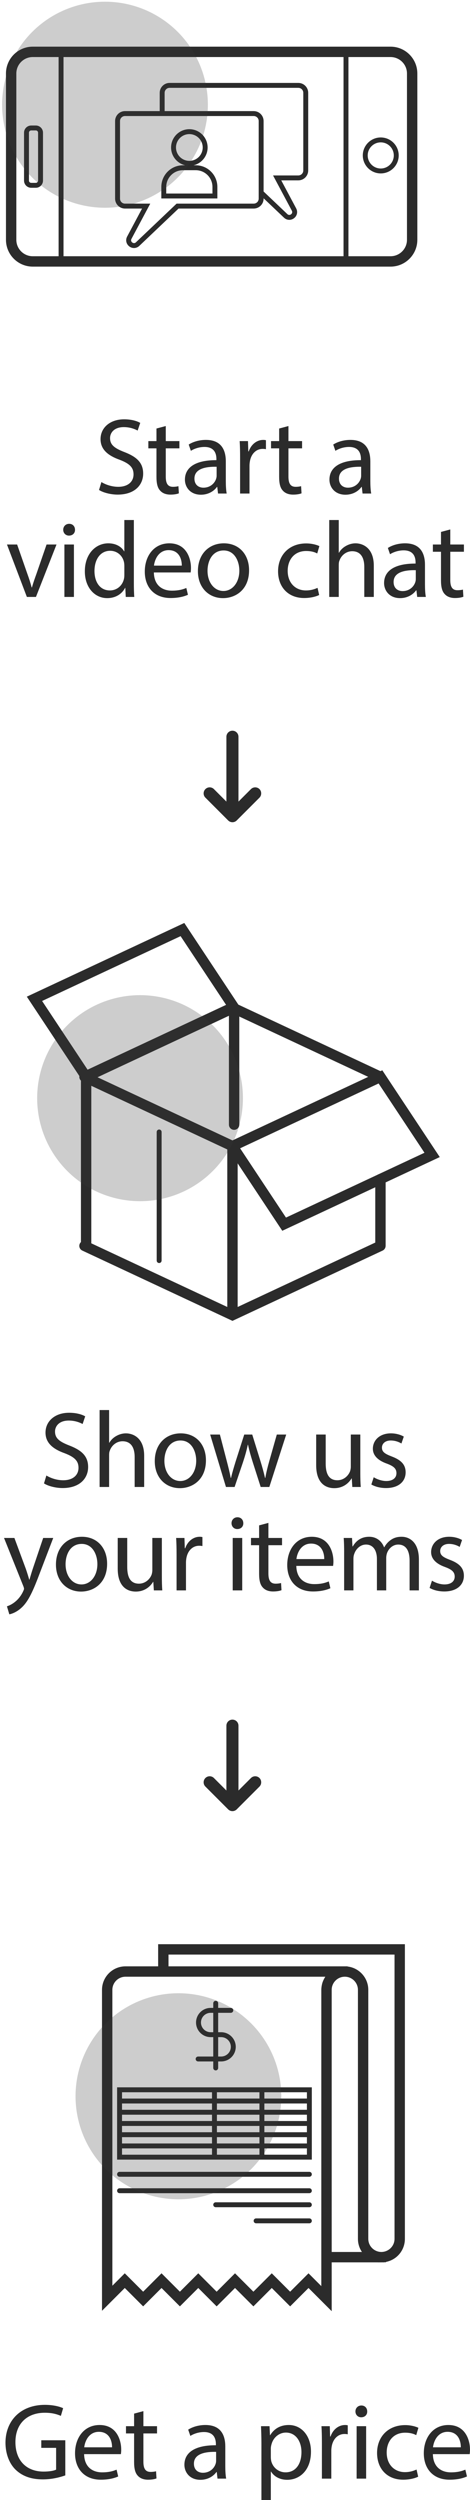 <?xml version="1.0" encoding="utf-8"?>
<!-- Generator: Adobe Illustrator 20.0.0, SVG Export Plug-In . SVG Version: 6.00 Build 0)  -->
<svg version="1.1" id="Layer_1" xmlns="http://www.w3.org/2000/svg" xmlns:xlink="http://www.w3.org/1999/xlink" x="0px" y="0px"
	 width="172.362px" height="915.549px" viewBox="0 0 172.362 915.549" style="enable-background:new 0 0 172.362 915.549;"
	 xml:space="preserve">
<style type="text/css">
	.st0{fill:#EAC452;}
	.st1{fill:#70D0F6;}
	.st2{fill:#DC594C;}
	.st3{fill:#2B2B2B;}
	.st4{fill-rule:evenodd;clip-rule:evenodd;fill:#2B2B2B;}
	.st5{opacity:0.25;fill:#3B3B3B;}
	.st6{opacity:0.3;}
	.st7{fill:#231F20;}
	.st8{fill:#FFFFFF;}
	.st9{fill:#E2EAED;}
	.st10{fill:#3E516A;}
	.st11{fill:#2B3D51;}
	.st12{fill:#BCBEC0;}
	.st13{fill:#0A2847;}
	.st14{fill:#A0A4A7;}
	.st15{fill:#797D82;}
	.st16{fill:#E0DADB;}
	.st17{opacity:0.2;}
	.st18{fill:#F15D4E;}
	.st19{fill:#2F4955;}
	.st20{fill:#021A36;}
	.st21{fill:#F04836;}
	.st22{fill:#011F3A;}
	.st23{fill:#939598;}
	.st24{fill:#6D6E71;}
	.st25{fill:#58595B;}
	.st26{clip-path:url(#SVGID_2_);fill:#FFFFFF;}
	.st27{clip-path:url(#SVGID_2_);fill:#FEFEFE;}
	.st28{clip-path:url(#SVGID_2_);fill:#FDFDFD;}
	.st29{clip-path:url(#SVGID_2_);fill:#FCFCFC;}
	.st30{clip-path:url(#SVGID_2_);fill:#FBFBFB;}
	.st31{clip-path:url(#SVGID_2_);fill:#FAFAFA;}
	.st32{clip-path:url(#SVGID_2_);fill:#F9F9F9;}
	.st33{clip-path:url(#SVGID_2_);fill:#F8F8F8;}
	.st34{clip-path:url(#SVGID_2_);fill:#F7F7F7;}
	.st35{clip-path:url(#SVGID_2_);fill:#F6F6F6;}
	.st36{clip-path:url(#SVGID_2_);fill:#F5F5F5;}
	.st37{clip-path:url(#SVGID_2_);fill:#F4F4F4;}
	.st38{clip-path:url(#SVGID_2_);fill:#F3F3F3;}
	.st39{clip-path:url(#SVGID_2_);fill:#F2F2F2;}
	.st40{clip-path:url(#SVGID_2_);fill:#F1F1F1;}
	.st41{clip-path:url(#SVGID_2_);fill:#F0F0F0;}
	.st42{clip-path:url(#SVGID_2_);fill:#EFEFEF;}
	.st43{clip-path:url(#SVGID_2_);fill:#EEEEEE;}
	.st44{clip-path:url(#SVGID_2_);fill:#EDEDED;}
	.st45{clip-path:url(#SVGID_2_);fill:#ECECEC;}
	.st46{clip-path:url(#SVGID_2_);fill:#EBEBEB;}
	.st47{clip-path:url(#SVGID_2_);fill:#EAEAEA;}
	.st48{clip-path:url(#SVGID_2_);fill:#E9E9E9;}
	.st49{clip-path:url(#SVGID_2_);fill:#E8E8E8;}
	.st50{clip-path:url(#SVGID_2_);fill:#E7E7E7;}
	.st51{clip-path:url(#SVGID_2_);fill:#E6E6E6;}
	.st52{clip-path:url(#SVGID_2_);fill:#E5E5E5;}
	.st53{clip-path:url(#SVGID_2_);fill:#E4E4E4;}
	.st54{clip-path:url(#SVGID_2_);fill:#E3E3E3;}
	.st55{clip-path:url(#SVGID_2_);fill:#E2E2E2;}
	.st56{clip-path:url(#SVGID_2_);fill:#E1E1E1;}
	.st57{clip-path:url(#SVGID_2_);fill:#E0E0E0;}
	.st58{clip-path:url(#SVGID_2_);fill:#DFDFDF;}
	.st59{clip-path:url(#SVGID_2_);fill:#DEDEDE;}
	.st60{clip-path:url(#SVGID_2_);fill:#DDDDDD;}
	.st61{clip-path:url(#SVGID_2_);fill:#DCDCDC;}
	.st62{clip-path:url(#SVGID_2_);fill:#DBDBDB;}
	.st63{clip-path:url(#SVGID_2_);fill:#DADADA;}
	.st64{clip-path:url(#SVGID_2_);fill:#D9D9D9;}
	.st65{clip-path:url(#SVGID_2_);fill:#D8D8D9;}
	.st66{clip-path:url(#SVGID_2_);fill:#D7D7D8;}
	.st67{clip-path:url(#SVGID_2_);fill:#D6D6D7;}
	.st68{clip-path:url(#SVGID_2_);fill:#D5D5D6;}
	.st69{clip-path:url(#SVGID_2_);fill:#D4D4D5;}
	.st70{clip-path:url(#SVGID_2_);fill:#D3D3D4;}
	.st71{clip-path:url(#SVGID_2_);fill:#D2D2D3;}
	.st72{clip-path:url(#SVGID_2_);fill:#D1D1D2;}
	.st73{clip-path:url(#SVGID_2_);fill:#D0D0D1;}
	.st74{clip-path:url(#SVGID_2_);fill:#CFCFD0;}
	.st75{clip-path:url(#SVGID_2_);fill:#CECECF;}
	.st76{clip-path:url(#SVGID_2_);fill:#CDCDCE;}
	.st77{clip-path:url(#SVGID_2_);fill:#CCCCCD;}
	.st78{clip-path:url(#SVGID_2_);fill:#CBCBCC;}
	.st79{clip-path:url(#SVGID_2_);fill:#CACACB;}
	.st80{clip-path:url(#SVGID_2_);fill:#C9C9CA;}
	.st81{clip-path:url(#SVGID_2_);fill:#C8C8C9;}
	.st82{clip-path:url(#SVGID_2_);fill:#C7C7C8;}
	.st83{clip-path:url(#SVGID_2_);fill:#C6C6C7;}
	.st84{clip-path:url(#SVGID_2_);fill:#C5C5C6;}
	.st85{clip-path:url(#SVGID_2_);fill:#C4C4C5;}
	.st86{clip-path:url(#SVGID_2_);fill:#C3C3C4;}
	.st87{clip-path:url(#SVGID_2_);fill:#C2C2C3;}
	.st88{clip-path:url(#SVGID_2_);fill:#C1C1C2;}
	.st89{clip-path:url(#SVGID_2_);fill:#C0C0C1;}
	.st90{clip-path:url(#SVGID_2_);fill:#BFBFC0;}
	.st91{clip-path:url(#SVGID_2_);fill:#BEBEBF;}
	.st92{clip-path:url(#SVGID_2_);fill:#BDBDBE;}
	.st93{clip-path:url(#SVGID_2_);fill:#BCBCBD;}
	.st94{clip-path:url(#SVGID_2_);fill:#BBBBBC;}
	.st95{clip-path:url(#SVGID_2_);fill:#BABABB;}
	.st96{clip-path:url(#SVGID_2_);fill:#B9B9BA;}
	.st97{clip-path:url(#SVGID_2_);fill:#B8B8B9;}
	.st98{clip-path:url(#SVGID_2_);fill:#B7B7B8;}
	.st99{clip-path:url(#SVGID_2_);fill:#B6B6B7;}
	.st100{clip-path:url(#SVGID_2_);fill:#B5B5B6;}
	.st101{clip-path:url(#SVGID_2_);fill:#B4B4B5;}
	.st102{clip-path:url(#SVGID_2_);fill:#B3B3B4;}
	.st103{clip-path:url(#SVGID_2_);fill:#B2B2B3;}
	.st104{clip-path:url(#SVGID_2_);fill:#B0B1B2;}
	.st105{clip-path:url(#SVGID_2_);fill:#AFB0B1;}
	.st106{clip-path:url(#SVGID_2_);fill:#AEAFB0;}
	.st107{clip-path:url(#SVGID_2_);fill:#ADAEAF;}
	.st108{clip-path:url(#SVGID_2_);fill:#ACADAE;}
	.st109{clip-path:url(#SVGID_2_);fill:#ABACAD;}
	.st110{clip-path:url(#SVGID_2_);fill:#AAABAC;}
	.st111{clip-path:url(#SVGID_2_);fill:#A9AAAB;}
	.st112{clip-path:url(#SVGID_2_);fill:#A8A9AA;}
	.st113{clip-path:url(#SVGID_2_);fill:#A7A8A9;}
	.st114{clip-path:url(#SVGID_2_);fill:#A6A7A8;}
	.st115{clip-path:url(#SVGID_2_);fill:#A5A6A7;}
	.st116{clip-path:url(#SVGID_2_);fill:#A4A5A6;}
	.st117{clip-path:url(#SVGID_2_);fill:#A3A4A5;}
	.st118{clip-path:url(#SVGID_2_);fill:#A2A3A4;}
	.st119{clip-path:url(#SVGID_2_);fill:#A1A2A3;}
	.st120{clip-path:url(#SVGID_2_);fill:#A0A1A2;}
	.st121{clip-path:url(#SVGID_2_);fill:#9FA0A1;}
	.st122{clip-path:url(#SVGID_2_);fill:#9E9FA0;}
	.st123{clip-path:url(#SVGID_2_);fill:#9D9E9F;}
	.st124{clip-path:url(#SVGID_2_);fill:#9C9D9E;}
	.st125{clip-path:url(#SVGID_2_);fill:#9B9C9D;}
	.st126{clip-path:url(#SVGID_2_);fill:#9A9B9C;}
	.st127{clip-path:url(#SVGID_2_);fill:#999A9B;}
	.st128{clip-path:url(#SVGID_2_);fill:#98999A;}
	.st129{clip-path:url(#SVGID_2_);fill:#979899;}
	.st130{clip-path:url(#SVGID_2_);fill:#969798;}
	.st131{clip-path:url(#SVGID_2_);fill:#959697;}
	.st132{clip-path:url(#SVGID_2_);fill:#949596;}
	.st133{clip-path:url(#SVGID_2_);fill:#939495;}
	.st134{clip-path:url(#SVGID_2_);fill:#929394;}
	.st135{clip-path:url(#SVGID_2_);fill:#919293;}
	.st136{clip-path:url(#SVGID_2_);fill:#909192;}
	.st137{clip-path:url(#SVGID_2_);fill:#8F9091;}
	.st138{clip-path:url(#SVGID_2_);fill:#8E8F90;}
	.st139{clip-path:url(#SVGID_2_);fill:#8D8E8F;}
	.st140{clip-path:url(#SVGID_2_);fill:#8C8D8E;}
	.st141{clip-path:url(#SVGID_2_);fill:#8B8C8D;}
	.st142{clip-path:url(#SVGID_2_);fill:#8A8B8C;}
	.st143{clip-path:url(#SVGID_2_);fill:#898A8C;}
	.st144{clip-path:url(#SVGID_2_);fill:#88898B;}
	.st145{clip-path:url(#SVGID_2_);fill:#87888A;}
	.st146{clip-path:url(#SVGID_2_);fill:#868789;}
	.st147{clip-path:url(#SVGID_2_);fill:#858688;}
	.st148{clip-path:url(#SVGID_2_);fill:#848587;}
	.st149{clip-path:url(#SVGID_2_);fill:#838486;}
	.st150{clip-path:url(#SVGID_2_);fill:#828385;}
	.st151{clip-path:url(#SVGID_2_);fill:#818284;}
	.st152{clip-path:url(#SVGID_2_);fill:#808183;}
	.st153{clip-path:url(#SVGID_2_);fill:#7F8082;}
	.st154{clip-path:url(#SVGID_2_);fill:#7E7F81;}
	.st155{clip-path:url(#SVGID_2_);fill:#7D7E80;}
	.st156{clip-path:url(#SVGID_2_);fill:#7C7D7F;}
	.st157{clip-path:url(#SVGID_2_);fill:#7B7C7E;}
	.st158{clip-path:url(#SVGID_2_);fill:#7A7B7D;}
	.st159{clip-path:url(#SVGID_2_);fill:#797A7C;}
	.st160{clip-path:url(#SVGID_2_);fill:#78797B;}
	.st161{clip-path:url(#SVGID_2_);fill:#77787A;}
	.st162{clip-path:url(#SVGID_2_);fill:#767779;}
	.st163{clip-path:url(#SVGID_2_);fill:#757678;}
	.st164{clip-path:url(#SVGID_2_);fill:#747577;}
	.st165{clip-path:url(#SVGID_2_);fill:#737476;}
	.st166{clip-path:url(#SVGID_2_);fill:#727375;}
	.st167{clip-path:url(#SVGID_2_);fill:#717274;}
	.st168{clip-path:url(#SVGID_2_);fill:#707173;}
	.st169{clip-path:url(#SVGID_2_);fill:#6F7072;}
	.st170{clip-path:url(#SVGID_2_);fill:#6E6F71;}
	.st171{clip-path:url(#SVGID_2_);fill:#6D6E70;}
	.st172{clip-path:url(#SVGID_2_);fill:#6C6D6F;}
	.st173{clip-path:url(#SVGID_2_);fill:#6B6C6E;}
	.st174{clip-path:url(#SVGID_2_);fill:#6A6B6D;}
	.st175{clip-path:url(#SVGID_2_);fill:#696A6C;}
	.st176{clip-path:url(#SVGID_2_);fill:#68696B;}
	.st177{clip-path:url(#SVGID_2_);fill:#67686A;}
	.st178{clip-path:url(#SVGID_2_);fill:#666769;}
	.st179{clip-path:url(#SVGID_2_);fill:#656668;}
	.st180{clip-path:url(#SVGID_2_);fill:#646567;}
	.st181{clip-path:url(#SVGID_2_);fill:#636466;}
	.st182{clip-path:url(#SVGID_4_);}
	.st183{fill:#0A1820;}
	.st184{opacity:0.5;}
	.st185{fill:#E2E2E2;}
	.st186{fill:#010101;}
	.st187{opacity:0.37;fill:url(#SVGID_5_);}
	.st188{opacity:0.37;fill:url(#SVGID_6_);}
	.st189{opacity:0.37;fill:url(#SVGID_7_);}
	.st190{opacity:0.37;fill:url(#SVGID_8_);}
	.st191{opacity:0.37;fill:url(#SVGID_9_);}
	.st192{opacity:0.37;fill:url(#SVGID_10_);}
	.st193{fill:#DDEFF8;}
	.st194{fill:#37414B;}
	.st195{opacity:0.2;fill:#231F20;}
	.st196{fill:#EFEFEF;}
	.st197{fill:#1D396A;}
	.st198{fill:#D5DBDB;}
	.st199{fill:#DDEFF8;stroke:#1D396A;stroke-width:2;stroke-miterlimit:10;}
	.st200{fill:#44C5E1;stroke:#1D396A;stroke-width:2;stroke-miterlimit:10;}
	.st201{fill:#44C5E1;stroke:#1D396A;stroke-width:2;stroke-linecap:round;stroke-miterlimit:10;}
	.st202{fill:url(#SVGID_11_);}
	.st203{fill:#44C5E1;}
	.st204{fill:#FFFFFF;stroke:#1D396A;stroke-width:2;stroke-linecap:round;stroke-miterlimit:10;}
	.st205{fill:#D2D8D6;}
	.st206{fill:#EBF0F3;}
	.st207{fill:#F1F2F2;stroke:#1D396A;stroke-width:2;stroke-miterlimit:10;}
	.st208{fill:#F1F2F2;}
	.st209{fill:#FFFFFD;}
	.st210{fill:#D1D3D4;stroke:#1D396A;stroke-width:2;stroke-miterlimit:10;}
	.st211{fill:#D3CE24;stroke:#1D396A;stroke-width:2;stroke-miterlimit:10;}
	.st212{fill:#79B3D5;}
	.st213{fill:#26B898;}
	.st214{clip-path:url(#SVGID_13_);fill:#FFFFFF;}
	.st215{clip-path:url(#SVGID_13_);fill:#FEFEFE;}
	.st216{clip-path:url(#SVGID_13_);fill:#FCFCFC;}
	.st217{clip-path:url(#SVGID_13_);fill:#FBFBFB;}
	.st218{clip-path:url(#SVGID_13_);fill:#FAFAFA;}
	.st219{clip-path:url(#SVGID_13_);fill:#F9F9F9;}
	.st220{clip-path:url(#SVGID_13_);fill:#F8F8F8;}
	.st221{clip-path:url(#SVGID_13_);fill:#F7F7F7;}
	.st222{clip-path:url(#SVGID_13_);fill:#F6F6F6;}
	.st223{clip-path:url(#SVGID_13_);fill:#F5F5F5;}
	.st224{clip-path:url(#SVGID_13_);fill:#F4F4F4;}
	.st225{clip-path:url(#SVGID_13_);fill:#F3F3F3;}
	.st226{clip-path:url(#SVGID_13_);fill:#F2F2F2;}
	.st227{clip-path:url(#SVGID_13_);fill:#F1F1F1;}
	.st228{clip-path:url(#SVGID_13_);fill:#F0F0F0;}
	.st229{clip-path:url(#SVGID_13_);fill:#EFEFEF;}
	.st230{clip-path:url(#SVGID_13_);fill:#EEEEEE;}
	.st231{clip-path:url(#SVGID_13_);fill:#EDEDED;}
	.st232{clip-path:url(#SVGID_13_);fill:#ECECEC;}
	.st233{clip-path:url(#SVGID_13_);fill:#EBEBEB;}
	.st234{clip-path:url(#SVGID_13_);fill:#EAEAEA;}
	.st235{clip-path:url(#SVGID_13_);fill:#E9E9E9;}
	.st236{clip-path:url(#SVGID_13_);fill:#E8E8E8;}
	.st237{clip-path:url(#SVGID_13_);fill:#E7E7E7;}
	.st238{clip-path:url(#SVGID_13_);fill:#E6E6E6;}
	.st239{clip-path:url(#SVGID_13_);fill:#E5E5E5;}
	.st240{clip-path:url(#SVGID_13_);fill:#E4E4E4;}
	.st241{clip-path:url(#SVGID_13_);fill:#E3E3E3;}
	.st242{clip-path:url(#SVGID_13_);fill:#E2E2E2;}
	.st243{clip-path:url(#SVGID_13_);fill:#E1E1E1;}
	.st244{clip-path:url(#SVGID_13_);fill:#E0E0E0;}
	.st245{clip-path:url(#SVGID_13_);fill:#DFDFDF;}
	.st246{clip-path:url(#SVGID_13_);fill:#DEDEDE;}
	.st247{clip-path:url(#SVGID_13_);fill:#DDDDDD;}
	.st248{clip-path:url(#SVGID_13_);fill:#DCDCDC;}
	.st249{clip-path:url(#SVGID_13_);fill:#DBDBDB;}
	.st250{clip-path:url(#SVGID_13_);fill:#DADADA;}
	.st251{clip-path:url(#SVGID_13_);fill:#D9D9D9;}
	.st252{clip-path:url(#SVGID_13_);fill:#D8D8D8;}
	.st253{clip-path:url(#SVGID_13_);fill:#D7D7D7;}
	.st254{clip-path:url(#SVGID_13_);fill:#D6D6D6;}
	.st255{clip-path:url(#SVGID_13_);fill:#D5D5D5;}
	.st256{clip-path:url(#SVGID_13_);fill:#D4D4D5;}
	.st257{clip-path:url(#SVGID_13_);fill:#D3D3D4;}
	.st258{clip-path:url(#SVGID_13_);fill:#D2D2D3;}
	.st259{clip-path:url(#SVGID_13_);fill:#D1D1D2;}
	.st260{clip-path:url(#SVGID_13_);fill:#D0D0D1;}
	.st261{clip-path:url(#SVGID_13_);fill:#CFCFD0;}
	.st262{clip-path:url(#SVGID_13_);fill:#CECECF;}
	.st263{clip-path:url(#SVGID_13_);fill:#CDCDCE;}
	.st264{clip-path:url(#SVGID_13_);fill:#CCCCCD;}
	.st265{clip-path:url(#SVGID_13_);fill:#CBCBCC;}
	.st266{clip-path:url(#SVGID_13_);fill:#CACACB;}
	.st267{clip-path:url(#SVGID_13_);fill:#C9C9CA;}
	.st268{clip-path:url(#SVGID_13_);fill:#C8C8C9;}
	.st269{clip-path:url(#SVGID_13_);fill:#C7C7C8;}
	.st270{clip-path:url(#SVGID_13_);fill:#C6C6C7;}
	.st271{clip-path:url(#SVGID_13_);fill:#C5C5C6;}
	.st272{clip-path:url(#SVGID_13_);fill:#C4C4C5;}
	.st273{clip-path:url(#SVGID_13_);fill:#C3C3C4;}
	.st274{clip-path:url(#SVGID_13_);fill:#C2C2C3;}
	.st275{clip-path:url(#SVGID_13_);fill:#C1C1C2;}
	.st276{clip-path:url(#SVGID_13_);fill:#C0C0C1;}
	.st277{clip-path:url(#SVGID_13_);fill:#BFBFC0;}
	.st278{clip-path:url(#SVGID_13_);fill:#BEBEBF;}
	.st279{clip-path:url(#SVGID_13_);fill:#BDBDBE;}
	.st280{clip-path:url(#SVGID_13_);fill:#BCBCBD;}
	.st281{clip-path:url(#SVGID_13_);fill:#BBBBBC;}
	.st282{clip-path:url(#SVGID_13_);fill:#BABABB;}
	.st283{clip-path:url(#SVGID_13_);fill:#B9B9BA;}
	.st284{clip-path:url(#SVGID_13_);fill:#B8B8B9;}
	.st285{clip-path:url(#SVGID_13_);fill:#B7B7B8;}
	.st286{clip-path:url(#SVGID_13_);fill:#B6B6B7;}
	.st287{clip-path:url(#SVGID_13_);fill:#B5B5B6;}
	.st288{clip-path:url(#SVGID_13_);fill:#B4B4B5;}
	.st289{clip-path:url(#SVGID_13_);fill:#B3B3B4;}
	.st290{clip-path:url(#SVGID_13_);fill:#B2B2B3;}
	.st291{clip-path:url(#SVGID_13_);fill:#B1B1B2;}
	.st292{clip-path:url(#SVGID_13_);fill:#B0B0B1;}
	.st293{clip-path:url(#SVGID_13_);fill:#AFAFB0;}
	.st294{clip-path:url(#SVGID_13_);fill:#ADAEAF;}
	.st295{clip-path:url(#SVGID_13_);fill:#ACADAE;}
	.st296{clip-path:url(#SVGID_13_);fill:#ABACAD;}
	.st297{clip-path:url(#SVGID_13_);fill:#AAABAC;}
	.st298{clip-path:url(#SVGID_13_);fill:#A9AAAB;}
	.st299{clip-path:url(#SVGID_13_);fill:#A8A9AA;}
	.st300{clip-path:url(#SVGID_13_);fill:#A7A8A9;}
	.st301{clip-path:url(#SVGID_13_);fill:#A6A7A8;}
	.st302{clip-path:url(#SVGID_13_);fill:#A5A6A7;}
	.st303{clip-path:url(#SVGID_13_);fill:#A4A5A6;}
	.st304{clip-path:url(#SVGID_13_);fill:#A3A4A5;}
	.st305{clip-path:url(#SVGID_13_);fill:#A2A3A4;}
	.st306{clip-path:url(#SVGID_13_);fill:#A1A2A3;}
	.st307{clip-path:url(#SVGID_13_);fill:#A0A1A2;}
	.st308{clip-path:url(#SVGID_13_);fill:#9FA0A1;}
	.st309{clip-path:url(#SVGID_13_);fill:#9E9FA0;}
	.st310{clip-path:url(#SVGID_13_);fill:#9D9E9F;}
	.st311{clip-path:url(#SVGID_13_);fill:#9C9D9E;}
	.st312{clip-path:url(#SVGID_13_);fill:#9B9C9D;}
	.st313{clip-path:url(#SVGID_13_);fill:#9A9B9C;}
	.st314{clip-path:url(#SVGID_13_);fill:#999A9B;}
	.st315{clip-path:url(#SVGID_13_);fill:#98999A;}
	.st316{clip-path:url(#SVGID_13_);fill:#979899;}
	.st317{clip-path:url(#SVGID_13_);fill:#969798;}
	.st318{clip-path:url(#SVGID_13_);fill:#959697;}
	.st319{clip-path:url(#SVGID_13_);fill:#949596;}
	.st320{clip-path:url(#SVGID_13_);fill:#939495;}
	.st321{clip-path:url(#SVGID_13_);fill:#929394;}
	.st322{clip-path:url(#SVGID_13_);fill:#919293;}
	.st323{clip-path:url(#SVGID_13_);fill:#909192;}
	.st324{clip-path:url(#SVGID_13_);fill:#8F9091;}
	.st325{clip-path:url(#SVGID_13_);fill:#8E8F90;}
	.st326{clip-path:url(#SVGID_13_);fill:#8D8E8F;}
	.st327{clip-path:url(#SVGID_13_);fill:#8C8D8E;}
	.st328{clip-path:url(#SVGID_13_);fill:#8B8C8D;}
	.st329{clip-path:url(#SVGID_13_);fill:#8A8B8C;}
	.st330{clip-path:url(#SVGID_13_);fill:#898A8B;}
	.st331{clip-path:url(#SVGID_13_);fill:#88898B;}
	.st332{clip-path:url(#SVGID_13_);fill:#87888A;}
	.st333{clip-path:url(#SVGID_13_);fill:#868789;}
	.st334{clip-path:url(#SVGID_13_);fill:#858688;}
	.st335{clip-path:url(#SVGID_13_);fill:#848587;}
	.st336{clip-path:url(#SVGID_13_);fill:#838486;}
	.st337{clip-path:url(#SVGID_13_);fill:#828385;}
	.st338{clip-path:url(#SVGID_13_);fill:#818284;}
	.st339{clip-path:url(#SVGID_13_);fill:#808183;}
	.st340{clip-path:url(#SVGID_13_);fill:#7F8082;}
	.st341{clip-path:url(#SVGID_13_);fill:#7E7F81;}
	.st342{clip-path:url(#SVGID_13_);fill:#7D7E80;}
	.st343{clip-path:url(#SVGID_13_);fill:#7C7D7F;}
	.st344{clip-path:url(#SVGID_13_);fill:#7B7C7E;}
	.st345{clip-path:url(#SVGID_13_);fill:#7A7B7D;}
	.st346{clip-path:url(#SVGID_13_);fill:#797A7C;}
	.st347{clip-path:url(#SVGID_13_);fill:#78797B;}
	.st348{clip-path:url(#SVGID_13_);fill:#77787A;}
	.st349{clip-path:url(#SVGID_13_);fill:#767779;}
	.st350{clip-path:url(#SVGID_13_);fill:#757678;}
	.st351{clip-path:url(#SVGID_13_);fill:#747577;}
	.st352{clip-path:url(#SVGID_13_);fill:#737476;}
	.st353{clip-path:url(#SVGID_13_);fill:#727375;}
	.st354{clip-path:url(#SVGID_13_);fill:#717274;}
	.st355{clip-path:url(#SVGID_13_);fill:#707173;}
	.st356{clip-path:url(#SVGID_13_);fill:#6F7072;}
	.st357{clip-path:url(#SVGID_13_);fill:#6E6F71;}
	.st358{clip-path:url(#SVGID_13_);fill:#6D6E70;}
	.st359{clip-path:url(#SVGID_13_);fill:#6C6D6F;}
	.st360{clip-path:url(#SVGID_13_);fill:#6B6C6E;}
	.st361{clip-path:url(#SVGID_13_);fill:#6A6B6D;}
	.st362{clip-path:url(#SVGID_13_);fill:#696A6C;}
	.st363{clip-path:url(#SVGID_13_);fill:#68696B;}
	.st364{clip-path:url(#SVGID_13_);fill:#67686A;}
	.st365{clip-path:url(#SVGID_13_);fill:#666769;}
	.st366{clip-path:url(#SVGID_13_);fill:#656668;}
	.st367{clip-path:url(#SVGID_13_);fill:#646567;}
	.st368{clip-path:url(#SVGID_13_);fill:#636466;}
	.st369{clip-path:url(#SVGID_15_);}
	.st370{fill:#FEFEFE;}
	.st371{fill:#FCFCFC;}
	.st372{fill:#FBFBFB;}
	.st373{fill:#FAFAFA;}
	.st374{fill:#F9F9F9;}
	.st375{fill:#F8F8F8;}
	.st376{fill:#F7F7F7;}
	.st377{fill:#F6F6F6;}
	.st378{fill:#F5F5F5;}
	.st379{fill:#F4F4F4;}
	.st380{fill:#F3F3F3;}
	.st381{fill:#F2F2F2;}
	.st382{fill:#F1F1F1;}
	.st383{fill:#F0F0F0;}
	.st384{fill:#EEEEEE;}
	.st385{fill:#EDEDED;}
	.st386{fill:#ECECEC;}
	.st387{fill:#EBEBEB;}
	.st388{fill:#EAEAEA;}
	.st389{fill:#E9E9E9;}
	.st390{fill:#E8E8E8;}
	.st391{fill:#E7E7E7;}
	.st392{fill:#E6E6E6;}
	.st393{fill:#E5E5E5;}
	.st394{fill:#E4E4E4;}
	.st395{fill:#E3E3E3;}
	.st396{fill:#E1E1E1;}
	.st397{fill:#E0E0E0;}
	.st398{fill:#DFDFDF;}
	.st399{fill:#DEDEDE;}
	.st400{fill:#DDDDDD;}
	.st401{fill:#DCDCDC;}
	.st402{fill:#DBDBDB;}
	.st403{fill:#DADADA;}
	.st404{fill:#D9D9D9;}
	.st405{fill:#D8D8D8;}
	.st406{fill:#D7D7D7;}
	.st407{fill:#D6D6D6;}
	.st408{fill:#D5D5D5;}
	.st409{fill:#D4D4D5;}
	.st410{fill:#D3D3D4;}
	.st411{fill:#D2D2D3;}
	.st412{fill:#D1D1D2;}
	.st413{fill:#D0D0D1;}
	.st414{fill:#CFCFD0;}
	.st415{fill:#CECECF;}
	.st416{fill:#CDCDCE;}
	.st417{fill:#CCCCCD;}
	.st418{fill:#CBCBCC;}
	.st419{fill:#CACACB;}
	.st420{fill:#C9C9CA;}
	.st421{fill:#C8C8C9;}
	.st422{fill:#C7C7C8;}
	.st423{fill:#C6C6C7;}
	.st424{fill:#C5C5C6;}
	.st425{fill:#C4C4C5;}
	.st426{fill:#C3C3C4;}
	.st427{fill:#C2C2C3;}
	.st428{fill:#C1C1C2;}
	.st429{fill:#C0C0C1;}
	.st430{fill:#BFBFC0;}
	.st431{fill:#BEBEBF;}
	.st432{fill:#BDBDBE;}
	.st433{fill:#BCBCBD;}
	.st434{fill:#BBBBBC;}
	.st435{fill:#BABABB;}
	.st436{fill:#B9B9BA;}
	.st437{fill:#B8B8B9;}
	.st438{fill:#B7B7B8;}
	.st439{fill:#B6B6B7;}
	.st440{fill:#B5B5B6;}
	.st441{fill:#B4B4B5;}
	.st442{fill:#B3B3B4;}
	.st443{fill:#B2B2B3;}
	.st444{fill:#B1B1B2;}
	.st445{fill:#B0B0B1;}
	.st446{fill:#AFAFB0;}
	.st447{fill:#ADAEAF;}
	.st448{fill:#ACADAE;}
	.st449{fill:#ABACAD;}
	.st450{fill:#AAABAC;}
	.st451{fill:#A9AAAB;}
	.st452{fill:#A8A9AA;}
	.st453{fill:#A7A8A9;}
	.st454{fill:#A6A7A8;}
	.st455{fill:#A5A6A7;}
	.st456{fill:#A4A5A6;}
	.st457{fill:#A3A4A5;}
	.st458{fill:#A2A3A4;}
	.st459{fill:#A1A2A3;}
	.st460{fill:#A0A1A2;}
	.st461{fill:#9FA0A1;}
	.st462{fill:#9E9FA0;}
	.st463{fill:#9D9E9F;}
	.st464{fill:#9C9D9E;}
	.st465{fill:#9B9C9D;}
	.st466{fill:#9A9B9C;}
	.st467{fill:#999A9B;}
	.st468{fill:#98999A;}
	.st469{fill:#979899;}
	.st470{fill:#969798;}
	.st471{fill:#959697;}
	.st472{fill:#949596;}
	.st473{fill:#939495;}
	.st474{fill:#929394;}
	.st475{fill:#919293;}
	.st476{fill:#909192;}
	.st477{fill:#8F9091;}
	.st478{fill:#8E8F90;}
	.st479{fill:#8D8E8F;}
	.st480{fill:#8C8D8E;}
	.st481{fill:#8B8C8D;}
	.st482{fill:#8A8B8C;}
	.st483{fill:#898A8B;}
	.st484{fill:#88898B;}
	.st485{fill:#87888A;}
	.st486{fill:#868789;}
	.st487{fill:#858688;}
	.st488{fill:#848587;}
	.st489{fill:#838486;}
	.st490{fill:#828385;}
	.st491{fill:#818284;}
	.st492{fill:#808183;}
	.st493{fill:#7F8082;}
	.st494{fill:#7E7F81;}
	.st495{fill:#7D7E80;}
	.st496{fill:#7C7D7F;}
	.st497{fill:#7B7C7E;}
	.st498{fill:#7A7B7D;}
	.st499{fill:#797A7C;}
	.st500{fill:#78797B;}
	.st501{fill:#77787A;}
	.st502{fill:#767779;}
	.st503{fill:#757678;}
	.st504{fill:#747577;}
	.st505{fill:#737476;}
	.st506{fill:#727375;}
	.st507{fill:#717274;}
	.st508{fill:#707173;}
	.st509{fill:#6F7072;}
	.st510{fill:#6E6F71;}
	.st511{fill:#6D6E70;}
	.st512{fill:#6C6D6F;}
	.st513{fill:#6B6C6E;}
	.st514{fill:#6A6B6D;}
	.st515{fill:#696A6C;}
	.st516{fill:#68696B;}
	.st517{fill:#67686A;}
	.st518{fill:#666769;}
	.st519{fill:#656668;}
	.st520{fill:#646567;}
	.st521{fill:#636466;}
	.st522{opacity:0.6;}
	.st523{opacity:0.4;}
	.st524{fill:#FECE8C;}
	.st525{fill:#DD8D24;}
	.st526{fill:#F4EDED;}
	.st527{fill:#A05F10;}
	.st528{fill:#FFCE43;}
	.st529{fill:#FF9900;}
	.st530{fill:#FFC306;}
	.st531{fill:#7A471F;}
	.st532{fill:#DD9F76;}
	.st533{fill:#E6E7E8;}
	.st534{fill:#D1D3D4;}
	.st535{clip-path:url(#SVGID_17_);}
	.st536{fill:#FDFDFD;}
	.st537{fill:#D4D4D4;}
	.st538{fill:#D3D3D3;}
	.st539{fill:#D2D2D2;}
	.st540{fill:#D1D1D1;}
	.st541{fill:#D0D0D0;}
	.st542{fill:#CFCFCF;}
	.st543{fill:#CECECE;}
	.st544{fill:#CDCDCD;}
	.st545{fill:#CCCCCC;}
	.st546{fill:#CBCBCB;}
	.st547{fill:#CACACA;}
	.st548{fill:#CAC9C9;}
	.st549{fill:#C9C7C7;}
	.st550{fill:#C8C6C6;}
	.st551{fill:#C7C5C5;}
	.st552{fill:#C6C4C4;}
	.st553{fill:#C5C3C3;}
	.st554{fill:#C4C2C2;}
	.st555{fill:#C3C1C1;}
	.st556{fill:#C2C0C0;}
	.st557{fill:#C1BFBF;}
	.st558{fill:#C0BEBE;}
	.st559{fill:#BFBDBD;}
	.st560{fill:#BEBCBC;}
	.st561{fill:#BDBBBB;}
	.st562{fill:#BCBABA;}
	.st563{fill:#BBB9B9;}
	.st564{fill:#BAB8B8;}
	.st565{fill:#B9B7B7;}
	.st566{fill:#B8B6B6;}
	.st567{fill:#B7B5B5;}
	.st568{fill:#B6B4B4;}
	.st569{fill:#B5B3B3;}
	.st570{fill:#B4B2B2;}
	.st571{fill:#B3B1B1;}
	.st572{fill:#B2B0B0;}
	.st573{fill:#B1AFAF;}
	.st574{fill:#B0AEAE;}
	.st575{fill:#AFADAD;}
	.st576{fill:#AEACAC;}
	.st577{fill:#ADABAB;}
	.st578{fill:#ACAAAA;}
	.st579{fill:#ABA9A9;}
	.st580{fill:#AAA8A8;}
	.st581{fill:#A9A7A7;}
	.st582{fill:#A8A6A6;}
	.st583{fill:#A7A5A5;}
	.st584{fill:#A6A4A4;}
	.st585{fill:#A5A3A3;}
	.st586{fill:#A4A2A2;}
	.st587{fill:#A3A1A1;}
	.st588{fill:#A2A0A0;}
	.st589{fill:#A19F9F;}
	.st590{fill:#A09E9E;}
	.st591{fill:#9F9D9D;}
	.st592{fill:#9E9C9C;}
	.st593{fill:#9D9B9B;}
	.st594{fill:#9C9A9A;}
	.st595{fill:#9B9999;}
	.st596{fill:#9A9898;}
	.st597{fill:#999797;}
	.st598{fill:#989696;}
	.st599{fill:#979595;}
	.st600{fill:#969494;}
	.st601{fill:#959393;}
	.st602{fill:#949292;}
	.st603{fill:#5E5E5E;}
	.st604{clip-path:url(#SVGID_19_);}
	.st605{fill:#C9C9C9;}
	.st606{fill:#C8C8C8;}
	.st607{fill:#C7C7C7;}
	.st608{fill:#C6C6C6;}
	.st609{fill:#C5C5C5;}
	.st610{fill:#939191;}
	.st611{fill:#929090;}
	.st612{fill:#918F8F;}
	.st613{fill:#908E8E;}
	.st614{fill:#8F8D8D;}
	.st615{fill:#8E8C8C;}
	.st616{fill:#8D8B8B;}
	.st617{fill:#8C8A8A;}
	.st618{fill:#8B8989;}
	.st619{clip-path:url(#SVGID_21_);}
	.st620{clip-path:url(#SVGID_23_);}
	.st621{clip-path:url(#SVGID_25_);}
	.st622{clip-path:url(#SVGID_27_);}
	.st623{fill:#A4A3A3;}
	.st624{fill:#A3A2A2;}
	.st625{fill:#A2A1A1;}
	.st626{fill:#A1A0A0;}
	.st627{fill:#A09F9F;}
	.st628{fill:#9F9E9E;}
	.st629{fill:#9E9D9D;}
	.st630{fill:#9D9C9C;}
	.st631{fill:#9C9B9B;}
	.st632{fill:#9B9A9A;}
	.st633{fill:#9A9999;}
	.st634{fill:#999898;}
	.st635{fill:#989797;}
	.st636{fill:#979697;}
	.st637{fill:#969596;}
	.st638{fill:#959495;}
	.st639{fill:#949394;}
	.st640{fill:#939293;}
	.st641{fill:#929192;}
	.st642{fill:#919091;}
	.st643{fill:#908F90;}
	.st644{fill:#8F8E8F;}
	.st645{fill:#8E8D8E;}
	.st646{fill:#8D8C8D;}
	.st647{fill:#8C8B8C;}
	.st648{fill:#8B8A8B;}
	.st649{fill:#8A898A;}
	.st650{fill:#898889;}
	.st651{fill:#888788;}
	.st652{fill:#878687;}
	.st653{fill:#868586;}
	.st654{fill:#858485;}
	.st655{fill:#848384;}
	.st656{fill:#838283;}
	.st657{fill:#828182;}
	.st658{fill:#818081;}
	.st659{fill:#807F80;}
	.st660{fill:#7F7E7F;}
	.st661{fill:#7D7E7F;}
	.st662{fill:#7C7D7E;}
	.st663{fill:#7B7C7D;}
	.st664{fill:#7A7B7C;}
	.st665{fill:#797A7B;}
	.st666{fill:#78797A;}
	.st667{fill:#777879;}
	.st668{fill:#767778;}
	.st669{fill:#757677;}
	.st670{fill:#747576;}
	.st671{fill:#737475;}
	.st672{fill:#727374;}
	.st673{fill:#717273;}
	.st674{fill:#707172;}
	.st675{fill:#6F7071;}
	.st676{fill:#6E6F70;}
	.st677{fill:#6D6E6F;}
	.st678{fill:#6C6D6E;}
	.st679{fill:#6B6C6D;}
	.st680{fill:#6A6B6C;}
	.st681{fill:#696A6B;}
	.st682{fill:#68696A;}
	.st683{fill:#676869;}
	.st684{fill:#666768;}
	.st685{fill:#656667;}
	.st686{fill:#626365;}
	.st687{fill:#616264;}
	.st688{fill:#606163;}
	.st689{fill:#5F6062;}
	.st690{fill:#5E5F61;}
	.st691{fill:#5D5E60;}
	.st692{fill:#5C5D5F;}
	.st693{fill:#5B5C5E;}
	.st694{fill:#5A5B5D;}
	.st695{fill:#595A5C;}
	.st696{clip-path:url(#SVGID_29_);fill:#A4A3A3;}
	.st697{clip-path:url(#SVGID_29_);fill:#A3A2A2;}
	.st698{clip-path:url(#SVGID_29_);fill:#A2A1A1;}
	.st699{clip-path:url(#SVGID_29_);fill:#A1A0A0;}
	.st700{clip-path:url(#SVGID_29_);fill:#A09F9F;}
	.st701{clip-path:url(#SVGID_29_);fill:#9F9E9E;}
	.st702{clip-path:url(#SVGID_29_);fill:#9E9D9D;}
	.st703{clip-path:url(#SVGID_29_);fill:#9D9C9C;}
	.st704{clip-path:url(#SVGID_29_);fill:#9C9B9B;}
	.st705{clip-path:url(#SVGID_29_);fill:#9B9A9A;}
	.st706{clip-path:url(#SVGID_29_);fill:#9A9999;}
	.st707{clip-path:url(#SVGID_29_);fill:#999898;}
	.st708{clip-path:url(#SVGID_29_);fill:#989797;}
	.st709{clip-path:url(#SVGID_29_);fill:#979697;}
	.st710{clip-path:url(#SVGID_29_);fill:#969596;}
	.st711{clip-path:url(#SVGID_29_);fill:#959495;}
	.st712{clip-path:url(#SVGID_29_);fill:#949394;}
	.st713{clip-path:url(#SVGID_29_);fill:#939293;}
	.st714{clip-path:url(#SVGID_29_);fill:#929192;}
	.st715{clip-path:url(#SVGID_29_);fill:#919091;}
	.st716{clip-path:url(#SVGID_29_);fill:#908F90;}
	.st717{clip-path:url(#SVGID_29_);fill:#8F8E8F;}
	.st718{clip-path:url(#SVGID_29_);fill:#8E8D8E;}
	.st719{clip-path:url(#SVGID_29_);fill:#8D8C8D;}
	.st720{clip-path:url(#SVGID_29_);fill:#8C8B8C;}
	.st721{clip-path:url(#SVGID_29_);fill:#8B8A8B;}
	.st722{clip-path:url(#SVGID_29_);fill:#8A898A;}
	.st723{clip-path:url(#SVGID_29_);fill:#898889;}
	.st724{clip-path:url(#SVGID_29_);fill:#888788;}
	.st725{clip-path:url(#SVGID_29_);fill:#878687;}
	.st726{clip-path:url(#SVGID_29_);fill:#868586;}
	.st727{clip-path:url(#SVGID_29_);fill:#858485;}
	.st728{clip-path:url(#SVGID_29_);fill:#848384;}
	.st729{clip-path:url(#SVGID_29_);fill:#838283;}
	.st730{clip-path:url(#SVGID_29_);fill:#828182;}
	.st731{clip-path:url(#SVGID_29_);fill:#818081;}
	.st732{clip-path:url(#SVGID_29_);fill:#807F80;}
	.st733{clip-path:url(#SVGID_29_);fill:#7F7E7F;}
	.st734{clip-path:url(#SVGID_29_);fill:#7D7E7F;}
	.st735{clip-path:url(#SVGID_29_);fill:#7C7D7E;}
	.st736{clip-path:url(#SVGID_29_);fill:#7B7C7D;}
	.st737{clip-path:url(#SVGID_29_);fill:#7A7B7C;}
	.st738{clip-path:url(#SVGID_29_);fill:#797A7B;}
	.st739{clip-path:url(#SVGID_29_);fill:#78797A;}
	.st740{clip-path:url(#SVGID_29_);fill:#777879;}
	.st741{clip-path:url(#SVGID_29_);fill:#767778;}
	.st742{clip-path:url(#SVGID_29_);fill:#757677;}
	.st743{clip-path:url(#SVGID_29_);fill:#747576;}
	.st744{clip-path:url(#SVGID_29_);fill:#737475;}
	.st745{clip-path:url(#SVGID_29_);fill:#727374;}
	.st746{clip-path:url(#SVGID_29_);fill:#717273;}
	.st747{clip-path:url(#SVGID_29_);fill:#707172;}
	.st748{clip-path:url(#SVGID_29_);fill:#6F7071;}
	.st749{clip-path:url(#SVGID_29_);fill:#6E6F70;}
	.st750{clip-path:url(#SVGID_29_);fill:#6D6E6F;}
	.st751{clip-path:url(#SVGID_29_);fill:#6C6D6E;}
	.st752{clip-path:url(#SVGID_29_);fill:#6B6C6D;}
	.st753{clip-path:url(#SVGID_29_);fill:#6A6B6C;}
	.st754{clip-path:url(#SVGID_29_);fill:#696A6B;}
	.st755{clip-path:url(#SVGID_29_);fill:#68696A;}
	.st756{clip-path:url(#SVGID_29_);fill:#676869;}
	.st757{clip-path:url(#SVGID_29_);fill:#666768;}
	.st758{clip-path:url(#SVGID_29_);fill:#656667;}
	.st759{clip-path:url(#SVGID_29_);fill:#646567;}
	.st760{clip-path:url(#SVGID_29_);fill:#636466;}
	.st761{clip-path:url(#SVGID_29_);fill:#626365;}
	.st762{clip-path:url(#SVGID_29_);fill:#616264;}
	.st763{clip-path:url(#SVGID_29_);fill:#606163;}
	.st764{clip-path:url(#SVGID_29_);fill:#5F6062;}
	.st765{clip-path:url(#SVGID_29_);fill:#5E5F61;}
	.st766{clip-path:url(#SVGID_29_);fill:#5D5E60;}
	.st767{clip-path:url(#SVGID_29_);fill:#5C5D5F;}
	.st768{clip-path:url(#SVGID_29_);fill:#5B5C5E;}
	.st769{clip-path:url(#SVGID_29_);fill:#5A5B5D;}
	.st770{clip-path:url(#SVGID_29_);fill:#595A5C;}
	.st771{clip-path:url(#SVGID_29_);fill:#58595B;}
	.st772{clip-path:url(#SVGID_31_);}
	.st773{clip-path:url(#SVGID_33_);}
	.st774{clip-path:url(#SVGID_35_);}
	.st775{clip-path:url(#SVGID_37_);}
	.st776{clip-path:url(#SVGID_39_);}
</style>
<g>
	<path class="st3" d="M57.994,720.085H46.02c-4.75,0-8.614,3.864-8.614,8.614v117.531l8.352-8.352l6.739,6.737l6.738-6.737
		l6.738,6.737l6.739-6.737l6.738,6.737l6.738-6.737l6.739,6.737l6.738-6.737l6.738,6.737l6.739-6.737l8.497,8.496v-17.881H138.6
		l-0.001,0.009l1.274-0.009h0.999v-0.024l0.713-0.02v-0.126c3.993-0.796,6.901-4.278,6.901-8.442V711.978H57.994V720.085z
		 M144.684,715.781v104.101c0,2.648-2.171,4.802-4.846,4.806c-2.636-0.02-4.775-2.166-4.775-4.806v-91.183
		c0-4.411-3.334-8.053-7.613-8.551v-0.063H61.798v-4.304H144.684z M118.747,724.865c-0.041,0.082-0.081,0.164-0.12,0.248
		c-0.157,0.34-0.298,0.689-0.41,1.051c-0.004,0.013-0.006,0.026-0.01,0.039c-0.105,0.347-0.183,0.706-0.244,1.07
		c-0.015,0.092-0.03,0.183-0.042,0.275c-0.051,0.378-0.086,0.76-0.086,1.151v99.795v8.699l-4.693-4.693l-6.739,6.738l-6.738-6.738
		l-6.738,6.738l-6.739-6.738l-6.738,6.738l-6.738-6.738l-6.739,6.738l-6.738-6.738l-6.738,6.738l-6.739-6.738l-4.549,4.549v-108.35
		c0-2.652,2.158-4.811,4.811-4.811h73.287c-0.006,0.009-0.01,0.018-0.015,0.027C119.088,724.218,118.911,724.538,118.747,724.865z
		 M121.639,728.699c0-2.652,2.158-4.811,4.811-4.811c2.652,0,4.81,2.158,4.81,4.811v91.183c0,1.733,0.521,3.402,1.471,4.81h-11.091
		V728.699z"/>
	<path class="st3" d="M143.225,97.641c5.417,0,9.825-4.407,9.825-9.824V26.911c0-5.417-4.408-9.824-9.825-9.824H12.012
		c-5.417,0-9.825,4.407-9.825,9.824v60.905c0,5.417,4.408,9.824,9.825,9.824H143.225z M143.225,20.89
		c3.32,0,6.022,2.701,6.022,6.021v60.905c0,3.32-2.702,6.021-6.022,6.021h-15.44V20.89H143.225z M125.982,93.838H23.294V20.89
		h102.687V93.838z M21.491,93.838h-9.479c-3.32,0-6.022-2.701-6.022-6.021V26.911c0-3.32,2.702-6.021,6.022-6.021h9.479V93.838z"/>
	<path class="st3" d="M8.813,48.585v17.558c0,1.446,1.176,2.622,2.622,2.622h1.71c1.446,0,2.622-1.176,2.622-2.622V48.585
		c0-1.446-1.176-2.622-2.622-2.622h-1.71C9.989,45.963,8.813,47.139,8.813,48.585z M13.964,48.585v17.558
		c0,0.452-0.367,0.819-0.819,0.819h-1.71c-0.452,0-0.819-0.367-0.819-0.819V48.585c0-0.452,0.367-0.819,0.819-0.819h1.71
		C13.597,47.766,13.964,48.133,13.964,48.585z"/>
	<path class="st3" d="M139.631,63.51c3.633,0,6.588-2.955,6.588-6.587c0-3.633-2.955-6.588-6.588-6.588s-6.588,2.955-6.588,6.588
		C133.043,60.555,135.999,63.51,139.631,63.51z M139.631,52.138c2.638,0,4.784,2.147,4.784,4.785c0,2.638-2.146,4.784-4.784,4.784
		s-4.784-2.146-4.784-4.784C134.847,54.285,136.993,52.138,139.631,52.138z"/>
	<path class="st3" d="M45.837,76.376h6.259l-5.473,10.253c-0.672,1.259-0.348,2.743,0.788,3.609c0.524,0.399,1.13,0.597,1.732,0.597
		c0.702,0,1.399-0.269,1.957-0.799l14.379-13.66h27.563c2.001,0,3.628-1.627,3.628-3.628v-0.13l7.469,7.095
		c0.557,0.53,1.254,0.799,1.957,0.799c0.602,0,1.207-0.198,1.732-0.597c1.136-0.865,1.46-2.349,0.788-3.608l-5.473-10.253h6.259
		c2.001,0,3.628-1.627,3.628-3.628V33.994c0-2.001-1.627-3.628-3.628-3.628H62.196c-2.001,0-3.628,1.627-3.628,3.628v6.694H45.837
		c-2.001,0-3.628,1.627-3.628,3.628v28.433C42.209,74.749,43.837,76.376,45.837,76.376z M60.372,33.994
		c0-1.006,0.818-1.824,1.825-1.824H109.4c1.006,0,1.824,0.818,1.824,1.824v28.433c0,1.005-0.818,1.824-1.824,1.824h-9.266
		l6.889,12.905c0.309,0.579,0.053,1.064-0.289,1.324c-0.342,0.263-0.878,0.378-1.353-0.073l-8.712-8.276V44.315
		c0-2.001-1.628-3.628-3.628-3.628H60.372V33.994z M44.013,44.315c0-1.006,0.818-1.824,1.825-1.824h47.203
		c1.006,0,1.825,0.818,1.825,1.824v28.433c0,1.006-0.818,1.824-1.825,1.824H64.758L49.857,88.729
		c-0.475,0.452-1.011,0.335-1.353,0.073c-0.343-0.261-0.598-0.745-0.289-1.324l6.889-12.905h-9.266
		c-1.006,0-1.825-0.819-1.825-1.824V44.315z"/>
	<path class="st3" d="M79.716,68.45c0-4.367-3.553-7.921-7.921-7.921h-0.828c2.96-0.694,5.174-3.35,5.174-6.519
		c0-3.695-3.006-6.701-6.701-6.701s-6.701,3.006-6.701,6.701c0,3.169,2.214,5.825,5.174,6.519h-0.829
		c-4.368,0-7.921,3.554-7.921,7.921v4.227h20.553V68.45z M64.542,54.01c0-2.7,2.197-4.897,4.898-4.897
		c2.701,0,4.898,2.197,4.898,4.897c0,2.701-2.197,4.898-4.898,4.898C66.739,58.908,64.542,56.711,64.542,54.01z M77.912,70.873
		H60.966V68.45c0-3.373,2.745-6.118,6.118-6.118h4.71c3.373,0,6.118,2.745,6.118,6.118V70.873z"/>
	<path class="st3" d="M84.514,483.367l0.74,0.346l55.073-25.744c0.049-0.023,0.091-0.055,0.138-0.082
		c0.049-0.028,0.098-0.053,0.144-0.085c0.063-0.044,0.12-0.095,0.177-0.146c0.033-0.029,0.067-0.056,0.098-0.088
		c0.054-0.055,0.1-0.116,0.147-0.178c0.029-0.038,0.059-0.073,0.084-0.113c0.036-0.057,0.066-0.117,0.097-0.178
		c0.027-0.053,0.055-0.105,0.076-0.16c0.006-0.016,0.016-0.029,0.022-0.045c0.016-0.044,0.022-0.09,0.034-0.135
		c0.017-0.059,0.034-0.117,0.045-0.178c0.013-0.073,0.018-0.146,0.022-0.219c0.002-0.039,0.012-0.077,0.012-0.116v-23.24
		l19.849-9.278l-21.07-31.785l-0.679,0.317l-52.111-24.359l-19.824-29.906L9.834,364.99l19.287,29.094
		c-0.014,0.092-0.04,0.18-0.04,0.274c0,0.529,0.229,1.022,0.602,1.376v59.127c-0.171,0.16-0.318,0.353-0.422,0.578
		c-0.215,0.461-0.238,0.977-0.065,1.454c0.173,0.479,0.522,0.859,0.982,1.075l54.334,25.397
		C84.512,483.366,84.513,483.367,84.514,483.367z M66.229,342.826l16.68,25.161l-50.787,23.74l-16.679-25.16L66.229,342.826z
		 M122.282,400.319l-37.032,17.309l-49.477-23.129l48.179-22.519v39.881c0,1.049,0.853,1.901,1.901,1.901
		c1.049,0,1.902-0.853,1.902-1.901v-39.601l47.276,22.099L122.282,400.319z M33.486,397.629l49.865,23.309v57.689l-49.865-23.31
		V397.629z M87.154,478.627v-52.591l16.365,24.688l34.102-15.94v20.252L87.154,478.627z M138.937,429.97
		c-0.167,0.055-0.327,0.124-0.471,0.22l-33.588,15.702l-16.821-25.376l2.498-1.168l48.288-22.572l16.82,25.375L138.937,429.97z"/>
	<path class="st3" d="M58.364,413.635c-0.498,0-0.902,0.403-0.902,0.902v47.098c0,0.498,0.404,0.902,0.902,0.902
		s0.902-0.403,0.902-0.902v-47.098C59.266,414.038,58.862,413.635,58.364,413.635z"/>
	<path class="st3" d="M72.655,753.116c-0.498,0-0.902,0.403-0.902,0.902s0.404,0.902,0.902,0.902h5.549v2.377
		c0,0.498,0.404,0.902,0.902,0.902c0.498,0,0.902-0.403,0.902-0.902v-2.377h1.097c2.952,0,5.354-2.402,5.354-5.354
		c0-2.952-2.402-5.354-5.354-5.354h-1.097v-7.102h4.638c0.498,0,0.902-0.403,0.902-0.902s-0.404-0.902-0.902-0.902h-4.638v-1.693
		c0-0.499-0.404-0.902-0.902-0.902c-0.498,0-0.902,0.403-0.902,0.902v1.693h-0.957c-2.952,0-5.354,2.401-5.354,5.354
		s2.402,5.354,5.354,5.354h0.957v7.102H72.655z M77.248,744.211c-1.958,0-3.551-1.593-3.551-3.551c0-1.958,1.593-3.55,3.551-3.55
		h0.957v7.102H77.248z M80.008,746.014h1.097c1.958,0,3.551,1.593,3.551,3.55c0,1.958-1.593,3.551-3.551,3.551h-1.097V746.014z"/>
	<path class="st3" d="M42.943,764.396v26.474h71.411v-26.474H42.943z M79.55,784.954v-2.309h15.599v2.309H79.55z M95.149,786.758
		v2.309H79.55v-2.309H95.149z M79.55,778.534h15.599v2.308H79.55V778.534z M77.747,780.842H44.746v-2.308h33.001V780.842z
		 M96.952,778.534h15.598v2.308H96.952V778.534z M96.952,776.731v-2.309h15.598v2.309H96.952z M95.149,776.731H79.55v-2.309h15.599
		V776.731z M77.747,776.731H44.746v-2.309h33.001V776.731z M44.746,772.619v-2.309h33.001v2.309H44.746z M44.746,782.645h33.001
		v2.309H44.746V782.645z M96.952,782.645h15.598v2.309H96.952V782.645z M112.55,772.619H96.952v-2.309h15.598V772.619z
		 M95.149,772.619H79.55v-2.309h15.599V772.619z M79.55,768.507v-2.308h15.599v2.308H79.55z M77.747,766.199v2.308H44.746v-2.308
		H77.747z M44.746,786.758h33.001v2.309H44.746V786.758z M96.952,789.066v-2.309h15.598v2.309H96.952z M112.55,768.507H96.952
		v-2.308h15.598V768.507z"/>
	<path class="st3" d="M113.452,795.341H43.844c-0.498,0-0.902,0.403-0.902,0.902c0,0.498,0.404,0.902,0.902,0.902h69.608
		c0.498,0,0.902-0.403,0.902-0.902C114.353,795.744,113.95,795.341,113.452,795.341z"/>
	<path class="st3" d="M113.452,801.359H43.844c-0.498,0-0.902,0.403-0.902,0.902c0,0.498,0.404,0.901,0.902,0.901h69.608
		c0.498,0,0.902-0.403,0.902-0.901C114.353,801.762,113.95,801.359,113.452,801.359z"/>
	<path class="st3" d="M113.452,806.496H79.106c-0.498,0-0.902,0.403-0.902,0.902c0,0.498,0.404,0.902,0.902,0.902h34.346
		c0.498,0,0.902-0.403,0.902-0.902C114.353,806.899,113.95,806.496,113.452,806.496z"/>
	<path class="st3" d="M113.452,812.39H93.918c-0.498,0-0.902,0.403-0.902,0.902c0,0.498,0.404,0.902,0.902,0.902h19.533
		c0.498,0,0.902-0.403,0.902-0.902C114.353,812.793,113.95,812.39,113.452,812.39z"/>
</g>
<g>
	<circle class="st5" cx="38.501" cy="38.351" r="37.73"/>
	<circle class="st5" cx="51.357" cy="402.159" r="37.73"/>
	<circle class="st5" cx="65.432" cy="767.667" r="37.73"/>
</g>
<g>
	<g>
		<path class="st3" d="M95.16,292.109c0.837-0.835,0.839-2.293,0-3.132c-0.865-0.861-2.271-0.86-3.134,0.001l-4.572,4.573v-23.75
			c0-1.221-0.993-2.213-2.213-2.213c-1.221,0-2.214,0.993-2.214,2.213v23.75l-4.571-4.573c-0.419-0.42-0.977-0.651-1.571-0.65
			c-0.592,0.001-1.147,0.232-1.561,0.649c-0.42,0.419-0.651,0.975-0.651,1.566c0,0.595,0.232,1.151,0.651,1.564l8.353,8.356
			c0.412,0.412,0.983,0.649,1.564,0.649c0.58,0,1.151-0.236,1.568-0.649L95.16,292.109z"/>
	</g>
	<g>
		<path class="st3" d="M95.16,654.257c0.837-0.835,0.839-2.293,0-3.132c-0.865-0.861-2.271-0.86-3.134,0.001l-4.572,4.573v-23.75
			c0-1.221-0.993-2.213-2.213-2.213c-1.221,0-2.214,0.993-2.214,2.213v23.75l-4.571-4.573c-0.419-0.42-0.977-0.651-1.571-0.65
			c-0.592,0.001-1.147,0.232-1.561,0.649c-0.42,0.419-0.651,0.975-0.651,1.566c0,0.595,0.232,1.151,0.651,1.564l8.353,8.356
			c0.412,0.412,0.983,0.649,1.564,0.649c0.58,0,1.151-0.236,1.568-0.649L95.16,654.257z"/>
	</g>
	<g>
		<path class="st3" d="M37.187,176.53c1.548,0.953,3.809,1.745,6.19,1.745c3.531,0,5.594-1.865,5.594-4.563
			c0-2.499-1.428-3.927-5.039-5.317c-4.364-1.548-7.063-3.809-7.063-7.578c0-4.167,3.452-7.263,8.65-7.263
			c2.738,0,4.722,0.636,5.912,1.31l-0.952,2.818c-0.873-0.477-2.658-1.27-5.079-1.27c-3.651,0-5.039,2.182-5.039,4.006
			c0,2.501,1.627,3.73,5.317,5.158c4.523,1.747,6.825,3.929,6.825,7.856c0,4.128-3.055,7.699-9.364,7.699
			c-2.579,0-5.396-0.755-6.825-1.706L37.187,176.53z"/>
	</g>
	<g>
		<path class="st3" d="M60.793,156.016v5.516h5v2.659h-5v10.355c0,2.381,0.675,3.73,2.619,3.73c0.912,0,1.587-0.118,2.023-0.238
			l0.158,2.619c-0.674,0.278-1.746,0.477-3.095,0.477c-1.627,0-2.936-0.516-3.77-1.469c-0.992-1.032-1.349-2.738-1.349-5V164.19
			h-2.976v-2.659h2.976v-4.603L60.793,156.016z"/>
	</g>
	<g>
		<path class="st3" d="M79.956,180.736l-0.278-2.42h-0.119c-1.071,1.507-3.134,2.856-5.872,2.856c-3.888,0-5.873-2.738-5.873-5.516
			c0-4.642,4.127-7.182,11.547-7.141v-0.398c0-1.587-0.437-4.443-4.365-4.443c-1.786,0-3.65,0.555-5,1.428l-0.793-2.302
			c1.587-1.032,3.888-1.706,6.309-1.706c5.872,0,7.301,4.008,7.301,7.856v7.183c0,1.666,0.079,3.293,0.317,4.602H79.956z
			 M79.44,170.935c-3.809-0.079-8.134,0.595-8.134,4.325c0,2.261,1.508,3.334,3.294,3.334c2.5,0,4.087-1.588,4.642-3.214
			c0.119-0.357,0.199-0.755,0.199-1.111V170.935z"/>
	</g>
	<g>
		<path class="st3" d="M88.048,167.522c0-2.261-0.04-4.205-0.159-5.991h3.055l0.119,3.77h0.158c0.873-2.58,2.976-4.207,5.317-4.207
			c0.397,0,0.674,0.041,0.992,0.12v3.293c-0.357-0.079-0.714-0.12-1.19-0.12c-2.46,0-4.206,1.865-4.682,4.484
			c-0.08,0.477-0.159,1.032-0.159,1.627v10.237h-3.452V167.522z"/>
	</g>
	<g>
		<path class="st3" d="M105.782,156.016v5.516h5v2.659h-5v10.355c0,2.381,0.674,3.73,2.619,3.73c0.913,0,1.587-0.118,2.023-0.238
			l0.159,2.619c-0.675,0.278-1.746,0.477-3.095,0.477c-1.627,0-2.937-0.516-3.77-1.469c-0.992-1.032-1.349-2.738-1.349-5V164.19
			h-2.976v-2.659h2.976v-4.603L105.782,156.016z"/>
	</g>
	<g>
		<path class="st3" d="M132.958,180.736l-0.278-2.42h-0.119c-1.071,1.507-3.134,2.856-5.872,2.856c-3.888,0-5.873-2.738-5.873-5.516
			c0-4.642,4.127-7.182,11.547-7.141v-0.398c0-1.587-0.437-4.443-4.365-4.443c-1.786,0-3.65,0.555-5,1.428l-0.793-2.302
			c1.587-1.032,3.888-1.706,6.309-1.706c5.872,0,7.301,4.008,7.301,7.856v7.183c0,1.666,0.079,3.293,0.317,4.602H132.958z
			 M132.442,170.935c-3.809-0.079-8.134,0.595-8.134,4.325c0,2.261,1.508,3.334,3.294,3.334c2.5,0,4.087-1.588,4.642-3.214
			c0.119-0.357,0.199-0.755,0.199-1.111V170.935z"/>
	</g>
	<g>
		<path class="st3" d="M6.282,199.401l3.77,10.794c0.635,1.745,1.151,3.332,1.548,4.919h0.119c0.436-1.587,0.992-3.173,1.627-4.919
			l3.73-10.794h3.651l-7.539,19.204H9.853l-7.301-19.204H6.282z"/>
	</g>
	<g>
		<path class="st3" d="M27.507,194.005c0.04,1.19-0.833,2.143-2.222,2.143c-1.23,0-2.103-0.953-2.103-2.143
			c0-1.231,0.913-2.182,2.182-2.182C26.674,191.823,27.507,192.774,27.507,194.005z M23.619,218.606v-19.204h3.492v19.204H23.619z"
			/>
	</g>
	<g>
		<path class="st3" d="M49.091,190.434v23.213c0,1.706,0.04,3.651,0.159,4.959h-3.135l-0.158-3.332h-0.08
			c-1.071,2.141-3.413,3.769-6.547,3.769c-4.643,0-8.214-3.929-8.214-9.762c-0.04-6.387,3.928-10.316,8.61-10.316
			c2.936,0,4.92,1.389,5.793,2.937h0.079v-11.468H49.091z M45.599,207.219c0-0.437-0.04-1.032-0.158-1.469
			c-0.516-2.222-2.421-4.047-5.039-4.047c-3.611,0-5.753,3.173-5.753,7.419c0,3.888,1.905,7.102,5.674,7.102
			c2.341,0,4.484-1.546,5.119-4.165c0.119-0.477,0.158-0.953,0.158-1.509V207.219z"/>
	</g>
	<g>
		<path class="st3" d="M56.429,209.638c0.08,4.721,3.095,6.666,6.587,6.666c2.5,0,4.008-0.435,5.317-0.991l0.595,2.501
			c-1.23,0.555-3.333,1.19-6.389,1.19c-5.912,0-9.443-3.89-9.443-9.682c0-5.794,3.413-10.357,9.007-10.357
			c6.269,0,7.936,5.516,7.936,9.047c0,0.715-0.079,1.27-0.119,1.627H56.429z M66.666,207.139c0.04-2.222-0.913-5.674-4.841-5.674
			c-3.531,0-5.079,3.253-5.357,5.674H66.666z"/>
	</g>
	<g>
		<path class="st3" d="M91.343,208.846c0,7.102-4.92,10.197-9.563,10.197c-5.198,0-9.206-3.809-9.206-9.88
			c0-6.428,4.206-10.198,9.523-10.198C87.613,198.965,91.343,202.973,91.343,208.846z M76.106,209.043
			c0,4.207,2.421,7.381,5.833,7.381c3.333,0,5.833-3.135,5.833-7.46c0-3.253-1.627-7.381-5.754-7.381
			C77.892,201.583,76.106,205.392,76.106,209.043z"/>
	</g>
	<g>
		<path class="st3" d="M117.05,217.892c-0.913,0.475-2.936,1.111-5.515,1.111c-5.793,0-9.563-3.929-9.563-9.802
			c0-5.912,4.047-10.197,10.316-10.197c2.064,0,3.888,0.516,4.841,0.991l-0.794,2.698c-0.833-0.475-2.143-0.912-4.047-0.912
			c-4.404,0-6.785,3.254-6.785,7.261c0,4.445,2.857,7.182,6.666,7.182c1.984,0,3.293-0.516,4.285-0.951L117.05,217.892z"/>
	</g>
	<g>
		<path class="st3" d="M120.738,190.434h3.492v11.982h0.079c0.556-0.991,1.429-1.863,2.5-2.458c1.032-0.595,2.262-0.993,3.571-0.993
			c2.579,0,6.706,1.588,6.706,8.214v11.428h-3.492v-11.03c0-3.096-1.151-5.715-4.444-5.715c-2.262,0-4.047,1.587-4.682,3.492
			c-0.199,0.475-0.238,0.991-0.238,1.666v11.586h-3.492V190.434z"/>
	</g>
	<g>
		<path class="st3" d="M152.994,218.606l-0.278-2.42h-0.119c-1.071,1.507-3.135,2.856-5.872,2.856c-3.888,0-5.873-2.738-5.873-5.516
			c0-4.642,4.127-7.182,11.547-7.141v-0.398c0-1.587-0.437-4.443-4.365-4.443c-1.786,0-3.651,0.555-5,1.428l-0.793-2.302
			c1.587-1.032,3.888-1.706,6.309-1.706c5.872,0,7.301,4.008,7.301,7.856v7.183c0,1.666,0.079,3.293,0.317,4.602H152.994z
			 M152.478,208.805c-3.809-0.079-8.134,0.595-8.134,4.325c0,2.261,1.508,3.334,3.294,3.334c2.5,0,4.087-1.588,4.642-3.214
			c0.119-0.357,0.199-0.755,0.199-1.111V208.805z"/>
	</g>
	<g>
		<path class="st3" d="M165.133,193.886v5.516h5v2.659h-5v10.355c0,2.381,0.674,3.73,2.619,3.73c0.913,0,1.587-0.118,2.023-0.238
			l0.159,2.619c-0.675,0.278-1.746,0.477-3.095,0.477c-1.627,0-2.937-0.516-3.77-1.469c-0.992-1.032-1.349-2.738-1.349-5V202.06
			h-2.976v-2.659h2.976v-4.603L165.133,193.886z"/>
	</g>
	<g>
		<path class="st3" d="M17.005,540.337c1.548,0.953,3.809,1.745,6.19,1.745c3.531,0,5.594-1.865,5.594-4.563
			c0-2.499-1.428-3.927-5.039-5.317c-4.364-1.548-7.063-3.809-7.063-7.578c0-4.167,3.452-7.263,8.65-7.263
			c2.738,0,4.722,0.636,5.912,1.31l-0.952,2.818c-0.873-0.477-2.658-1.27-5.079-1.27c-3.651,0-5.039,2.182-5.039,4.006
			c0,2.501,1.627,3.73,5.317,5.158c4.523,1.747,6.825,3.929,6.825,7.856c0,4.128-3.055,7.699-9.364,7.699
			c-2.579,0-5.396-0.755-6.825-1.706L17.005,540.337z"/>
	</g>
	<g>
		<path class="st3" d="M36.524,516.371h3.492v11.982h0.079c0.556-0.991,1.429-1.863,2.5-2.458c1.032-0.595,2.262-0.993,3.571-0.993
			c2.579,0,6.706,1.589,6.706,8.214v11.428H49.38v-11.03c0-3.096-1.151-5.715-4.444-5.715c-2.262,0-4.047,1.587-4.682,3.492
			c-0.199,0.475-0.238,0.991-0.238,1.666v11.586h-3.492V516.371z"/>
	</g>
	<g>
		<path class="st3" d="M75.525,534.783c0,7.102-4.92,10.197-9.563,10.197c-5.198,0-9.206-3.809-9.206-9.88
			c0-6.428,4.206-10.198,9.523-10.198C71.795,524.902,75.525,528.91,75.525,534.783z M60.288,534.98
			c0,4.207,2.421,7.381,5.833,7.381c3.333,0,5.833-3.135,5.833-7.46c0-3.253-1.627-7.381-5.754-7.381
			C62.074,527.52,60.288,531.33,60.288,534.98z"/>
	</g>
	<g>
		<path class="st3" d="M80.641,525.339l2.539,9.762c0.555,2.141,1.071,4.126,1.428,6.111h0.119c0.437-1.944,1.072-4.008,1.706-6.072
			l3.135-9.8h2.936l2.976,9.603c0.714,2.3,1.27,4.325,1.706,6.269h0.119c0.317-1.944,0.833-3.969,1.468-6.231l2.738-9.642h3.452
			l-6.19,19.204H95.6l-2.937-9.165c-0.674-2.143-1.23-4.049-1.706-6.31h-0.079c-0.476,2.302-1.072,4.285-1.746,6.349l-3.095,9.126
			h-3.174l-5.793-19.204H80.641z"/>
	</g>
	<g>
		<path class="st3" d="M132.138,539.305c0,1.985,0.04,3.73,0.158,5.237h-3.095l-0.198-3.135h-0.079
			c-0.913,1.548-2.937,3.571-6.349,3.571c-3.016,0-6.626-1.666-6.626-8.413v-11.229h3.492v10.633c0,3.651,1.111,6.111,4.285,6.111
			c2.341,0,3.968-1.625,4.603-3.173c0.198-0.516,0.317-1.152,0.317-1.786v-11.785h3.492V539.305z"/>
	</g>
	<g>
		<path class="st3" d="M137.055,540.971c1.032,0.674,2.857,1.389,4.603,1.389c2.539,0,3.73-1.27,3.73-2.856
			c0-1.668-0.992-2.58-3.571-3.533c-3.452-1.229-5.079-3.133-5.079-5.435c0-3.096,2.499-5.635,6.626-5.635
			c1.944,0,3.65,0.557,4.721,1.19l-0.873,2.539c-0.754-0.475-2.143-1.111-3.929-1.111c-2.063,0-3.214,1.19-3.214,2.619
			c0,1.588,1.151,2.302,3.651,3.254c3.333,1.27,5.039,2.936,5.039,5.794c0,3.372-2.619,5.753-7.182,5.753
			c-2.103,0-4.047-0.516-5.396-1.31L137.055,540.971z"/>
	</g>
	<g>
		<path class="st3" d="M5.281,563.208l4.206,11.348c0.437,1.27,0.913,2.777,1.23,3.929h0.08c0.357-1.152,0.754-2.619,1.23-4.008
			l3.809-11.269h3.69l-5.238,13.689c-2.499,6.588-4.206,9.961-6.586,12.023c-1.706,1.509-3.413,2.104-4.286,2.263l-0.873-2.937
			c0.873-0.276,2.023-0.833,3.055-1.706c0.952-0.754,2.143-2.103,2.936-3.888c0.159-0.356,0.278-0.634,0.278-0.833
			c0-0.197-0.079-0.475-0.238-0.912l-7.102-17.697H5.281z"/>
	</g>
	<g>
		<path class="st3" d="M39.284,572.653c0,7.102-4.92,10.197-9.563,10.197c-5.198,0-9.206-3.809-9.206-9.88
			c0-6.428,4.206-10.198,9.523-10.198C35.554,562.772,39.284,566.78,39.284,572.653z M24.047,572.85c0,4.207,2.42,7.381,5.833,7.381
			c3.333,0,5.833-3.135,5.833-7.46c0-3.253-1.627-7.381-5.753-7.381C25.832,565.39,24.047,569.2,24.047,572.85z"/>
	</g>
	<g>
		<path class="st3" d="M59.358,577.176c0,1.985,0.04,3.73,0.158,5.237h-3.095l-0.199-3.135h-0.079
			c-0.913,1.548-2.937,3.571-6.349,3.571c-3.016,0-6.626-1.666-6.626-8.413v-11.229h3.492v10.633c0,3.651,1.111,6.111,4.285,6.111
			c2.341,0,3.968-1.625,4.603-3.173c0.198-0.516,0.317-1.152,0.317-1.786v-11.785h3.492V577.176z"/>
	</g>
	<g>
		<path class="st3" d="M64.751,569.2c0-2.261-0.04-4.205-0.158-5.991h3.055l0.119,3.77h0.159c0.873-2.58,2.976-4.207,5.317-4.207
			c0.397,0,0.674,0.041,0.992,0.12v3.293c-0.357-0.079-0.714-0.12-1.19-0.12c-2.46,0-4.206,1.865-4.682,4.484
			c-0.08,0.477-0.159,1.032-0.159,1.627v10.237h-3.452V569.2z"/>
	</g>
	<g>
		<path class="st3" d="M89.229,557.813c0.04,1.19-0.833,2.143-2.222,2.143c-1.23,0-2.103-0.953-2.103-2.143
			c0-1.231,0.913-2.182,2.182-2.182C88.396,555.631,89.229,556.582,89.229,557.813z M85.34,582.413v-19.204h3.492v19.204H85.34z"/>
	</g>
	<g>
		<path class="st3" d="M98.433,557.693v5.516h5v2.659h-5v10.355c0,2.381,0.674,3.73,2.619,3.73c0.913,0,1.587-0.118,2.023-0.238
			l0.159,2.619c-0.675,0.278-1.746,0.477-3.095,0.477c-1.627,0-2.937-0.516-3.77-1.469c-0.992-1.032-1.349-2.738-1.349-5v-10.475
			h-2.976v-2.659h2.976v-4.603L98.433,557.693z"/>
	</g>
	<g>
		<path class="st3" d="M108.668,573.446c0.079,4.721,3.095,6.666,6.587,6.666c2.5,0,4.008-0.435,5.317-0.991l0.595,2.501
			c-1.23,0.555-3.333,1.19-6.388,1.19c-5.912,0-9.444-3.89-9.444-9.682c0-5.794,3.412-10.357,9.007-10.357
			c6.269,0,7.936,5.516,7.936,9.047c0,0.715-0.079,1.27-0.119,1.627H108.668z M118.906,570.947c0.04-2.222-0.912-5.674-4.841-5.674
			c-3.531,0-5.079,3.253-5.357,5.674H118.906z"/>
	</g>
	<g>
		<path class="st3" d="M126.203,568.407c0-1.985-0.04-3.612-0.159-5.199h3.055l0.159,3.096h0.119
			c1.072-1.826,2.857-3.533,6.031-3.533c2.619,0,4.603,1.589,5.436,3.85h0.079c0.595-1.073,1.349-1.906,2.143-2.501
			c1.151-0.872,2.421-1.349,4.246-1.349c2.539,0,6.309,1.668,6.309,8.333v11.308h-3.412v-10.871c0-3.691-1.349-5.912-4.166-5.912
			c-1.984,0-3.531,1.467-4.127,3.173c-0.159,0.475-0.278,1.111-0.278,1.745v11.864h-3.413v-11.507c0-3.055-1.349-5.276-4.008-5.276
			c-2.182,0-3.769,1.745-4.325,3.49c-0.199,0.516-0.278,1.111-0.278,1.706v11.586h-3.413V568.407z"/>
	</g>
	<g>
		<path class="st3" d="M158.418,578.841c1.032,0.674,2.857,1.389,4.603,1.389c2.539,0,3.73-1.27,3.73-2.856
			c0-1.668-0.992-2.58-3.571-3.533c-3.452-1.229-5.079-3.133-5.079-5.435c0-3.096,2.5-5.635,6.626-5.635
			c1.945,0,3.651,0.557,4.722,1.19l-0.873,2.539c-0.754-0.476-2.143-1.111-3.929-1.111c-2.063,0-3.214,1.19-3.214,2.619
			c0,1.589,1.151,2.302,3.651,3.254c3.333,1.27,5.039,2.936,5.039,5.794c0,3.372-2.619,5.753-7.182,5.753
			c-2.103,0-4.047-0.516-5.396-1.31L158.418,578.841z"/>
	</g>
	<path class="st3" d="M23.949,906.502c-1.548,0.555-4.603,1.467-8.214,1.467c-4.047,0-7.38-1.03-9.999-3.531
		c-2.301-2.222-3.73-5.792-3.73-9.959c0.04-7.976,5.515-13.809,14.483-13.809c3.095,0,5.515,0.674,6.666,1.229l-0.833,2.818
		c-1.429-0.634-3.214-1.15-5.912-1.15c-6.508,0-10.753,4.047-10.753,10.753c0,6.785,4.087,10.792,10.317,10.792
		c2.262,0,3.809-0.317,4.603-0.713v-7.976H15.14v-2.777h8.809V906.502z"/>
	<path class="st3" d="M30.848,898.725c0.08,4.721,3.095,6.666,6.587,6.666c2.5,0,4.008-0.437,5.317-0.992l0.595,2.499
		c-1.23,0.557-3.333,1.19-6.389,1.19c-5.912,0-9.443-3.888-9.443-9.682c0-5.792,3.413-10.355,9.007-10.355
		c6.269,0,7.936,5.516,7.936,9.047c0,0.713-0.079,1.27-0.119,1.627H30.848z M41.086,896.224c0.04-2.222-0.913-5.674-4.841-5.674
		c-3.531,0-5.079,3.254-5.357,5.674H41.086z"/>
	<path class="st3" d="M52.589,882.972v5.516h5v2.657h-5v10.357c0,2.381,0.674,3.73,2.619,3.73c0.913,0,1.587-0.12,2.023-0.238
		l0.159,2.619c-0.675,0.276-1.746,0.476-3.095,0.476c-1.627,0-2.937-0.516-3.77-1.469c-0.992-1.03-1.349-2.737-1.349-5v-10.475
		h-2.976v-2.657h2.976v-4.603L52.589,882.972z"/>
	<path class="st3" d="M79.766,907.692l-0.278-2.421h-0.119c-1.071,1.509-3.135,2.858-5.872,2.858c-3.888,0-5.873-2.738-5.873-5.516
		c0-4.642,4.127-7.182,11.547-7.143v-0.396c0-1.587-0.437-4.445-4.365-4.445c-1.786,0-3.651,0.556-5,1.428l-0.793-2.3
		c1.587-1.032,3.888-1.706,6.309-1.706c5.872,0,7.301,4.006,7.301,7.856v7.182c0,1.666,0.079,3.293,0.317,4.603H79.766z
		 M79.25,897.892c-3.809-0.081-8.134,0.595-8.134,4.323c0,2.263,1.508,3.334,3.294,3.334c2.5,0,4.087-1.587,4.642-3.214
		c0.119-0.357,0.199-0.754,0.199-1.111V897.892z"/>
	<path class="st3" d="M95.871,894.757c0-2.46-0.079-4.445-0.158-6.269h3.134l0.159,3.293h0.079c1.429-2.342,3.69-3.73,6.825-3.73
		c4.642,0,8.134,3.927,8.134,9.76c0,6.905-4.206,10.318-8.729,10.318c-2.539,0-4.761-1.111-5.912-3.017h-0.079v10.436h-3.452
		V894.757z M99.323,899.875c0,0.516,0.079,0.991,0.158,1.428c0.635,2.421,2.738,4.087,5.238,4.087c3.69,0,5.833-3.015,5.833-7.419
		c0-3.85-2.023-7.143-5.714-7.143c-2.381,0-4.603,1.706-5.277,4.325c-0.119,0.437-0.238,0.953-0.238,1.428V899.875z"/>
	<path class="st3" d="M118.047,894.479c0-2.261-0.04-4.205-0.158-5.991h3.055l0.119,3.769h0.159
		c0.873-2.578,2.976-4.205,5.317-4.205c0.397,0,0.674,0.039,0.992,0.118v3.293c-0.357-0.079-0.714-0.118-1.19-0.118
		c-2.46,0-4.206,1.865-4.682,4.484c-0.08,0.475-0.159,1.032-0.159,1.627v10.237h-3.452V894.479z"/>
	<path class="st3" d="M134.67,883.09c0.04,1.19-0.833,2.143-2.222,2.143c-1.23,0-2.103-0.953-2.103-2.143
		c0-1.229,0.913-2.182,2.182-2.182C133.837,880.908,134.67,881.861,134.67,883.09z M130.782,907.692v-19.204h3.492v19.204H130.782z"
		/>
	<path class="st3" d="M153.358,906.977c-0.913,0.477-2.936,1.111-5.515,1.111c-5.793,0-9.563-3.929-9.563-9.8
		c0-5.912,4.047-10.198,10.316-10.198c2.064,0,3.888,0.516,4.841,0.993l-0.794,2.698c-0.833-0.477-2.143-0.912-4.047-0.912
		c-4.404,0-6.785,3.253-6.785,7.261c0,4.443,2.857,7.182,6.666,7.182c1.984,0,3.293-0.516,4.285-0.953L153.358,906.977z"/>
	<path class="st3" d="M158.752,898.725c0.079,4.721,3.095,6.666,6.587,6.666c2.5,0,4.008-0.437,5.317-0.992l0.595,2.499
		c-1.23,0.557-3.333,1.19-6.388,1.19c-5.912,0-9.444-3.888-9.444-9.682c0-5.792,3.412-10.355,9.007-10.355
		c6.269,0,7.936,5.516,7.936,9.047c0,0.713-0.079,1.27-0.119,1.627H158.752z M168.989,896.224c0.04-2.222-0.912-5.674-4.841-5.674
		c-3.531,0-5.079,3.254-5.357,5.674H168.989z"/>
</g>
</svg>
